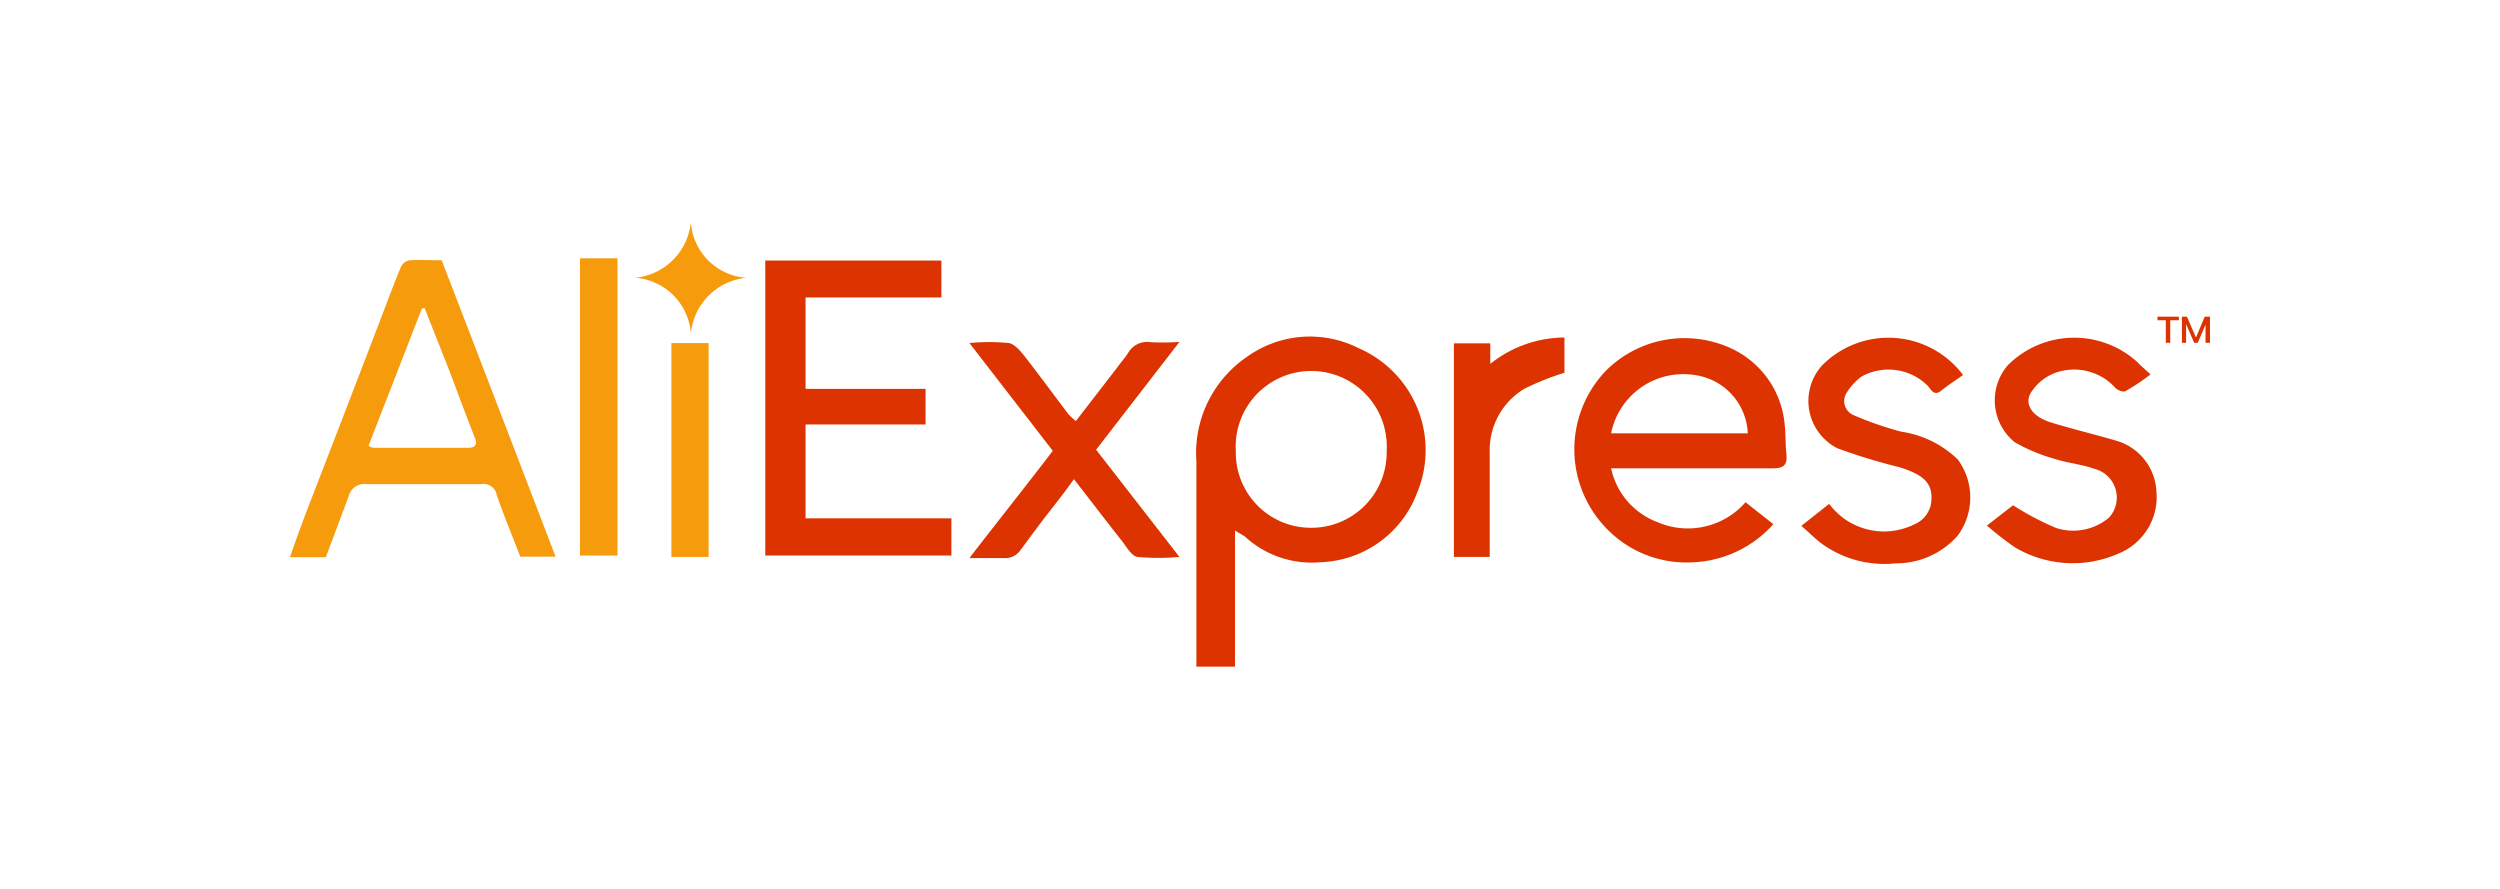 <?xml version="1.0" standalone="no"?><!DOCTYPE svg PUBLIC "-//W3C//DTD SVG 1.1//EN" "http://www.w3.org/Graphics/SVG/1.1/DTD/svg11.dtd"><svg class="icon" width="200px" height="71.11px" viewBox="0 0 2880 1024" version="1.1" xmlns="http://www.w3.org/2000/svg"><path d="M1564.8 400.96a124.16 124.16 0 0 0-128 9.92 134.08 134.08 0 0 0-58.56 120.64V768h44.48v-156.8l8 4.8 3.2 1.92a113.6 113.6 0 0 0 87.36 29.76A123.2 123.2 0 0 0 1632 568.96a128 128 0 0 0-67.2-168zM1509.12 608a86.4 86.4 0 0 1-85.44-88.32 87.04 87.04 0 1 1 173.76 0A86.72 86.72 0 0 1 1509.12 608zM928 488.96h138.24V448H928v-105.28h156.48V300.16h-202.88V640h214.4v-42.88H928z" fill="#DC3300" /><path d="M472 299.84a13.76 13.76 0 0 0-9.6 6.4c-6.72 16-12.8 32-19.2 48.96q-45.44 118.72-91.2 236.8c-6.08 16.32-11.84 32-17.92 49.92h41.28l26.24-70.08a18.56 18.56 0 0 1 21.12-14.08h131.52a15.36 15.36 0 0 1 17.92 12.16c8.32 24.32 18.24 48 27.2 71.36H640c-43.84-114.56-87.36-227.84-131.2-341.44-11.52 0-24.32-0.64-36.8 0z m75.2 204.8c2.88 7.68 0 11.2-7.36 11.2h-109.12c-1.6 0-3.2 0-6.08-2.56l61.44-158.08h3.2c9.6 24.64 19.52 48.96 29.12 73.92s18.88 50.88 28.8 75.52z" fill="#F69B0C" /><path d="M2056 489.6a106.88 106.88 0 0 0-64-89.28 128 128 0 0 0-142.72 27.52 130.88 130.88 0 0 0 0 179.52A128 128 0 0 0 1952 647.68a131.2 131.2 0 0 0 90.88-43.84l-32-25.28a88.32 88.32 0 0 1-102.08 22.72A85.12 85.12 0 0 1 1856 539.52H2042.24c13.12 0 16.96-4.16 15.68-16.64s-0.64-22.08-1.92-33.28z m-200 9.6a84.8 84.8 0 0 1 96-67.2 70.72 70.72 0 0 1 61.44 67.2zM1325.76 394.24a25.28 25.28 0 0 0-26.24 12.48c-3.84 5.76-8.32 10.88-12.48 16.64l-47.68 61.76a102.4 102.4 0 0 1-8.32-7.68c-16-21.12-32-42.88-48.32-64-5.76-7.36-12.8-16.64-20.48-18.24a232.32 232.32 0 0 0-45.44 0l96 124.16c-32 41.92-64 81.92-96 123.52h38.72a21.44 21.44 0 0 0 20.16-9.28c9.92-13.12 19.2-26.24 29.44-39.36s21.44-27.2 32-42.24c19.52 24.96 37.44 48.64 56 72 5.12 6.72 10.56 16.64 17.28 17.6a263.68 263.68 0 0 0 48.32 0l-96-123.52 96-124.16a301.76 301.76 0 0 1-32.96 0.32zM2438.4 507.84c-24.96-7.36-50.56-13.44-75.52-21.12s-32-24.32-21.12-37.44a55.36 55.36 0 0 1 26.24-19.84 64 64 0 0 1 69.12 17.6c2.56 2.56 8.96 5.12 11.52 3.52a264 264 0 0 0 28.8-19.2c-6.08-5.76-10.88-9.6-15.04-14.08a108.16 108.16 0 0 0-149.44 3.52 62.08 62.08 0 0 0 8 88.64 200.32 200.32 0 0 0 46.08 19.2c14.72 4.8 32 6.4 44.8 11.2a34.24 34.24 0 0 1 17.92 56.32A64 64 0 0 1 2368 608a330.88 330.88 0 0 1-48.96-25.92l-30.08 23.36a355.2 355.2 0 0 0 32 24.96 130.56 130.56 0 0 0 120.96 6.72 70.4 70.4 0 0 0 42.24-72 64 64 0 0 0-45.76-57.28zM2190.08 497.28a390.08 390.08 0 0 1-54.4-18.88 17.6 17.6 0 0 1-8.32-25.92 67.2 67.2 0 0 1 16.96-18.56 64 64 0 0 1 76.48 10.56c3.84 4.16 7.04 12.48 15.68 5.44s16.64-11.84 24.96-17.92a107.52 107.52 0 0 0-161.92-11.52 61.12 61.12 0 0 0 17.28 96 680.32 680.32 0 0 0 71.36 21.76c27.52 8.64 38.4 17.92 36.8 39.04a32 32 0 0 1-19.84 26.88 78.72 78.72 0 0 1-97.92-23.68l-32 25.28c7.68 6.72 14.4 13.44 22.08 19.52a122.88 122.88 0 0 0 86.72 23.68 94.08 94.08 0 0 0 71.36-32 73.92 73.92 0 0 0 0-87.68 118.4 118.4 0 0 0-65.28-32z" fill="#DC3300" /><path d="M668.16 640h43.2V297.6h-43.2z" fill="#F69B0C" /><path d="M1716.8 419.2v-23.68h-41.92v246.08h41.28v-121.28A82.24 82.24 0 0 1 1755.84 448a298.56 298.56 0 0 1 46.4-18.56v-40.64a137.92 137.92 0 0 0-85.44 30.4z" fill="#DC3300" /><path d="M773.44 641.6h42.88v-246.4h-42.88zM795.84 256a71.36 71.36 0 0 1-64 64 69.44 69.44 0 0 1 64 64 71.36 71.36 0 0 1 64-64 68.8 68.8 0 0 1-64-64z" fill="#F69B0C" /><path d="M2485.44 368.96h9.6v25.92h5.12v-25.92h9.92v-4.16h-24.64v4.16zM2539.84 364.8l-9.92 23.68h-0.32l-10.24-23.68h-5.76v30.08h4.8v-20.8h0.32l8.96 20.8h4.16l8.96-20.8v20.8h5.12v-30.08h-6.08z" fill="#DC3300" /></svg>